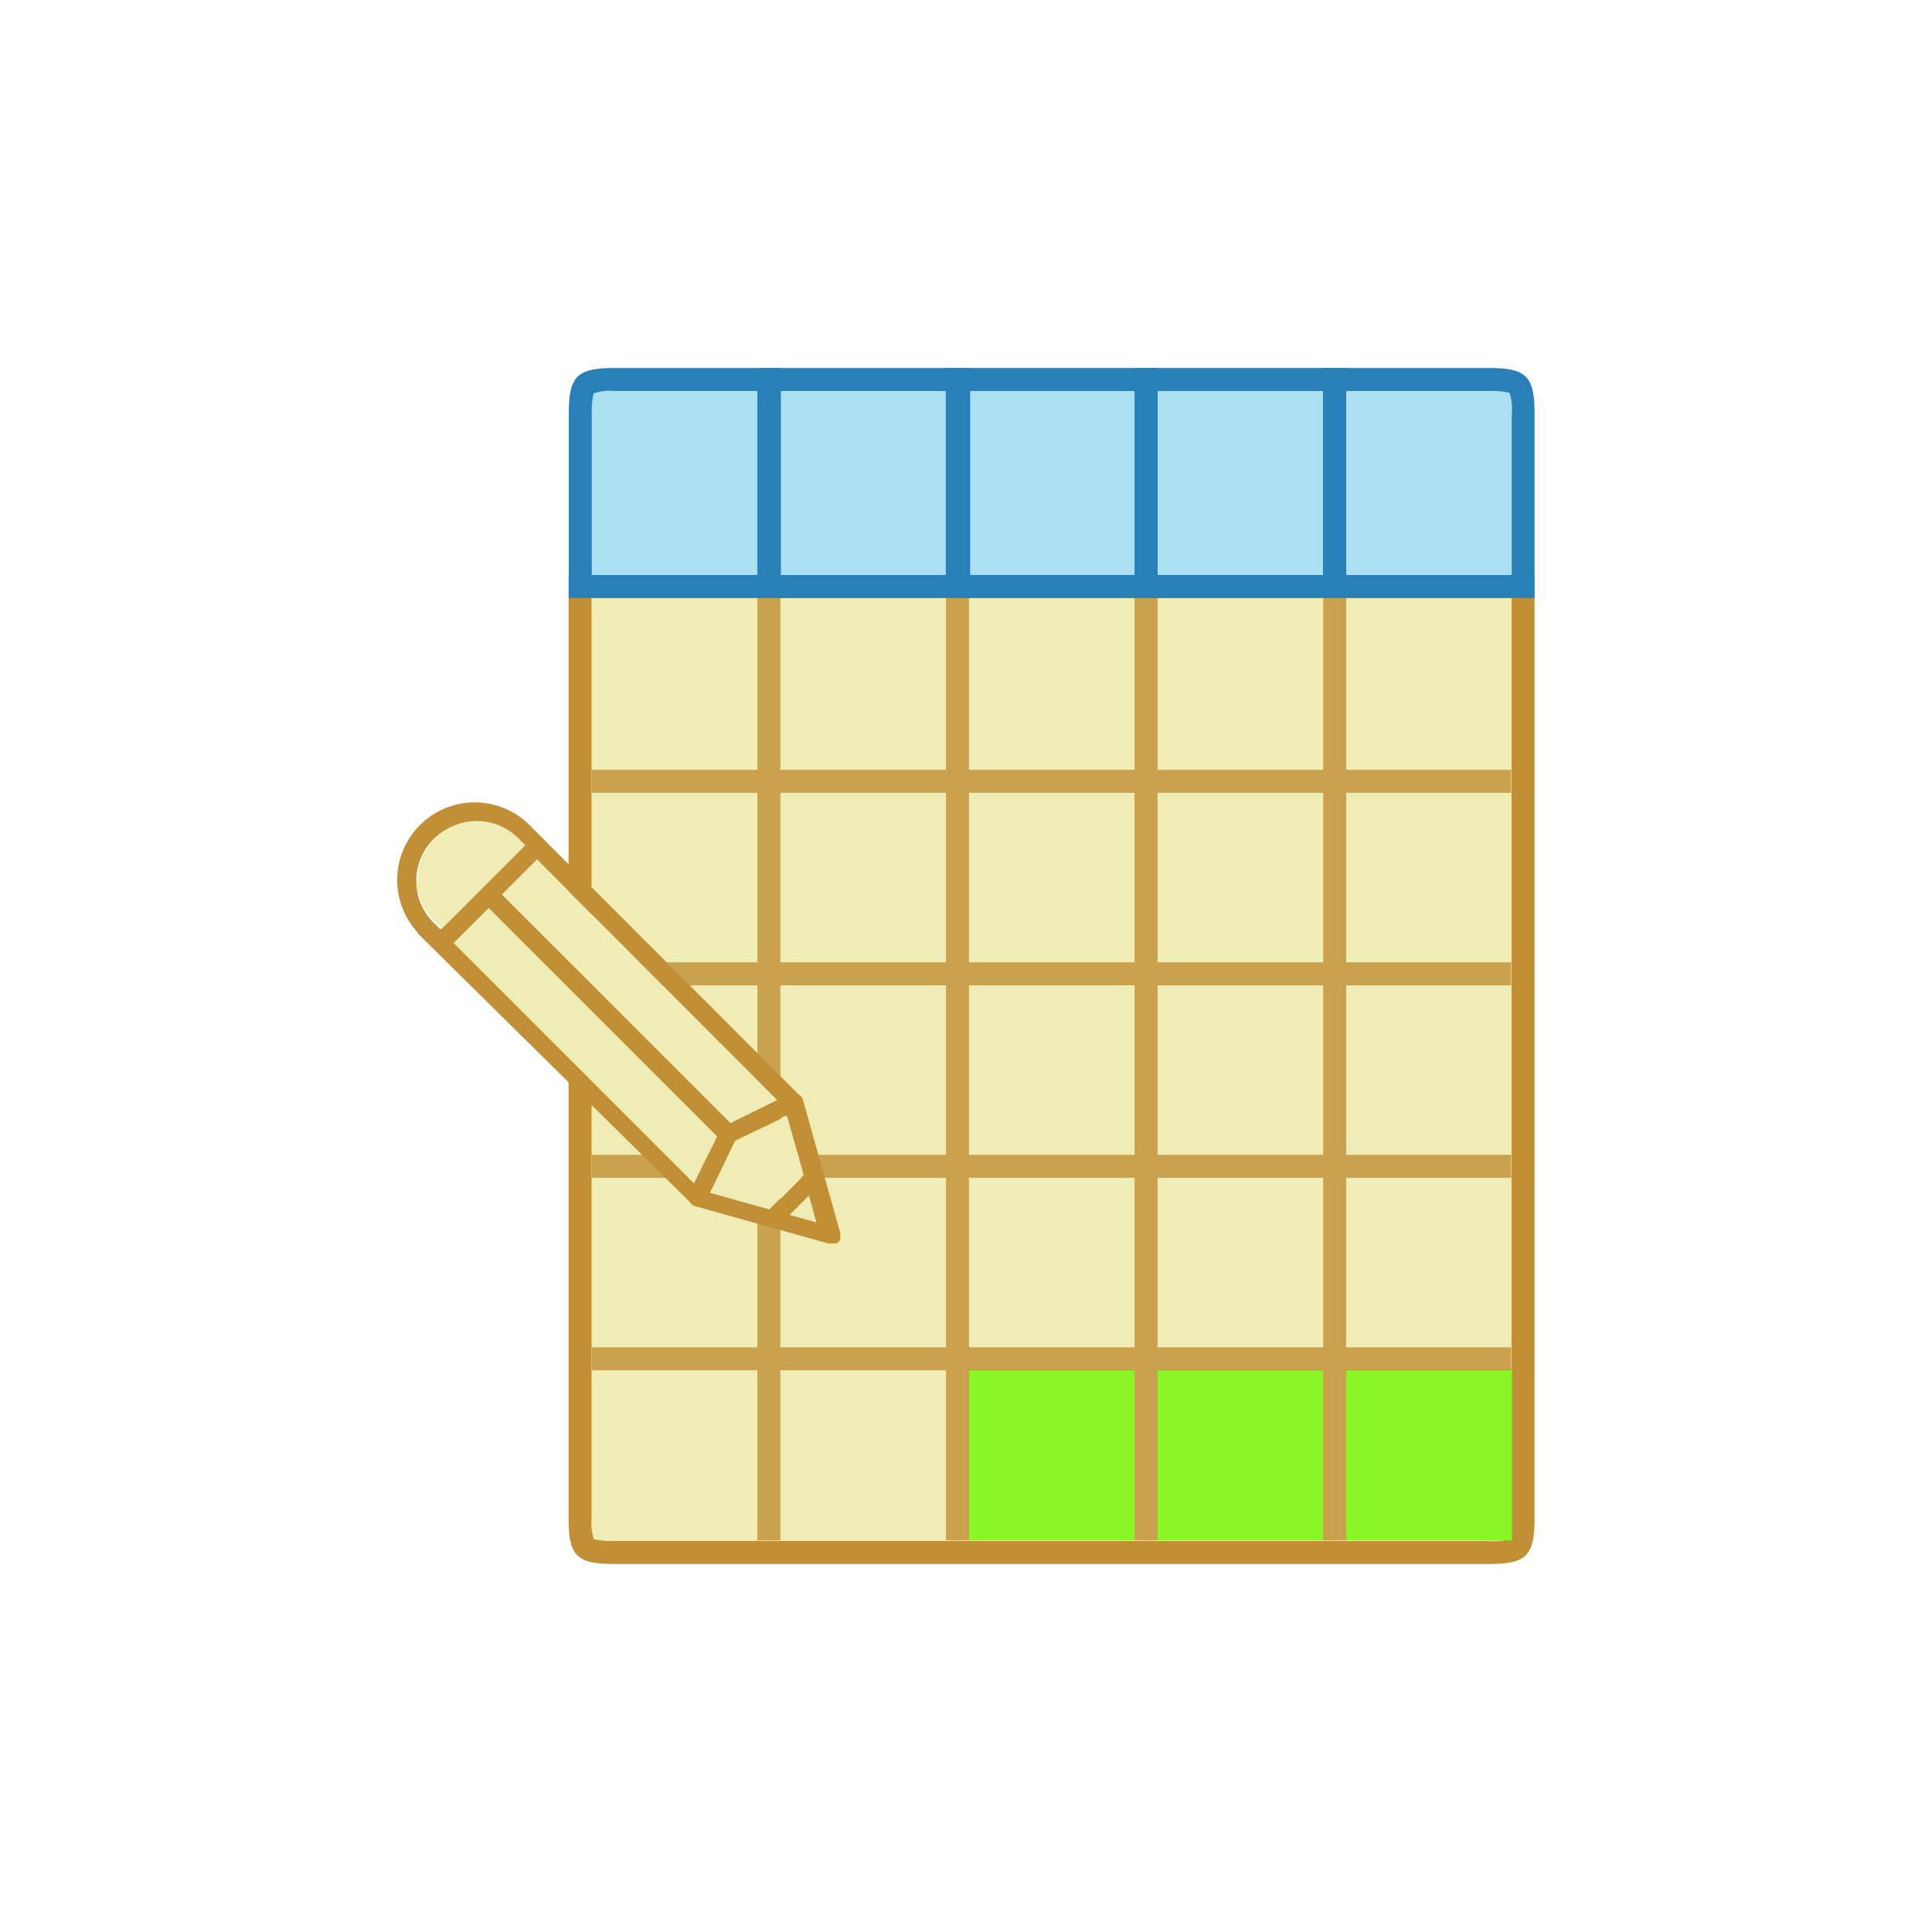 <svg id="_1" data-name="1" xmlns="http://www.w3.org/2000/svg" viewBox="-10 -10 84 84"><defs><style>.cls-1,.cls-5{fill:#f0ecb6;}.cls-2{fill:#c18f36;}.cls-3{fill:#88f625;}.cls-4{opacity:0.8;}.cls-5{stroke:#c18f36;stroke-miterlimit:10;}.cls-6{fill:#addff3;}.cls-7{fill:#2980b9;}</style></defs><title>ex_insert</title><path class="cls-1" d="M16.73,57.47c-1.37,0-1.5-.13-1.5-1.5V15.53h41V56c0,1.37-.13,1.5-1.5,1.5Z"/><path class="cls-2" d="M55.72,16V56a3.29,3.29,0,0,1-.08.9,2.18,2.18,0,0,1-.92.1h-38a3.25,3.25,0,0,1-.9-.08h0a2.18,2.18,0,0,1-.1-.92V16h40m1-1h-42V56c0,1.65.35,2,2,2h38c1.65,0,2-.35,2-2V15Z"/><rect class="cls-3" x="48.52" y="49.53" width="7.22" height="7.44"/><rect class="cls-3" x="40.32" y="49.53" width="7.22" height="7.44"/><rect class="cls-3" x="32.12" y="49.53" width="7.22" height="7.44"/><g class="cls-4"><line class="cls-5" x1="23.43" y1="56.97" x2="23.43" y2="15.97"/><line class="cls-5" x1="39.83" y1="56.97" x2="39.83" y2="15.97"/><line class="cls-5" x1="31.63" y1="56.97" x2="31.63" y2="15.97"/><line class="cls-5" x1="48.03" y1="56.97" x2="48.03" y2="15.97"/><line class="cls-5" x1="15.73" y1="23.97" x2="55.7" y2="23.97"/><line class="cls-5" x1="15.73" y1="32.34" x2="55.7" y2="32.34"/><line class="cls-5" x1="15.73" y1="40.71" x2="55.7" y2="40.71"/><line class="cls-5" x1="15.73" y1="49.08" x2="55.7" y2="49.08"/></g><path class="cls-6" d="M48,15.53v-9h6.69c1.37,0,1.5.13,1.5,1.5v7.5Z"/><path class="cls-7" d="M54.73,7a3.25,3.25,0,0,1,.9.08h0a2.18,2.18,0,0,1,.1.92v7H48.53V7h6.19m0-1H47.53V16h9.19V8c0-1.65-.35-2-2-2Z"/><path class="cls-6" d="M15.23,15.53V8c0-1.37.13-1.5,1.5-1.5h6.69v9Z"/><path class="cls-7" d="M22.93,7v8H15.73V8a3.29,3.29,0,0,1,.08-.9,2.18,2.18,0,0,1,.92-.1h6.19m1-1H16.73c-1.65,0-2,.35-2,2v8h9.19V6Z"/><rect class="cls-6" x="39.83" y="6.53" width="8.19" height="9"/><path class="cls-7" d="M47.52,7v8H40.33V7h7.18m1-1H39.33V16h9.19V6Z"/><rect class="cls-6" x="31.64" y="6.53" width="8.19" height="9"/><path class="cls-7" d="M39.33,7v8H32.14V7h7.18m1-1H31.14V16h9.19V6Z"/><rect class="cls-6" x="23.45" y="6.53" width="8.17" height="9"/><path class="cls-7" d="M31.12,7v8H23.95V7h7.17m1-1H23V16h9.18V6Z"/><path class="cls-2" d="M7.27,28.28A3.37,3.37,0,0,1,13,25.85h0l.13.13.05.05L24.72,37.58a.4.4,0,0,1,.18.2l1.63,5.82v.06h0a.46.46,0,0,1,0,.12.41.41,0,0,1,0,.12s0,0,0,0h0a.4.4,0,0,1-.06.1l0,0,0,0-.1.06h0l-.12,0-.12,0H26l-5.82-1.63a.4.4,0,0,1-.2-.18L8.22,30.64a.4.4,0,0,1-.08-.12A3.35,3.35,0,0,1,7.27,28.28Zm12.9,13.15,1-2h0l-9.93-9.93L9.73,31Zm5,.55-.84.84,1.17.33Zm-1-3.48L22,39.6l-1.09,2.26,2.57.72,1.49-1.49Zm-.42-.7L13.35,27.37l-1.52,1.52,9.93,9.93h0ZM8.1,28.31a2.55,2.55,0,0,0,.83,1.88h0l.22.22,3.62-3.62-.22-.22h0A2.56,2.56,0,0,0,8.1,28.31Z"/><polygon class="cls-1" points="20.17 41.45 21.17 39.42 21.18 39.41 11.25 29.48 9.73 31 20.17 41.45"/><polygon class="cls-1" points="13.35 27.38 11.83 28.9 21.76 38.83 21.77 38.82 23.79 37.83 13.35 27.38"/><path class="cls-1" d="M8.12,28.27A2.55,2.55,0,0,0,9,30.15H9l.22.22,3.62-3.62-.22-.22h0a2.56,2.56,0,0,0-4.45,1.73Z"/><polygon class="cls-1" points="24.22 38.52 21.96 39.6 20.87 41.86 23.44 42.58 24.94 41.09 24.22 38.52"/></svg>